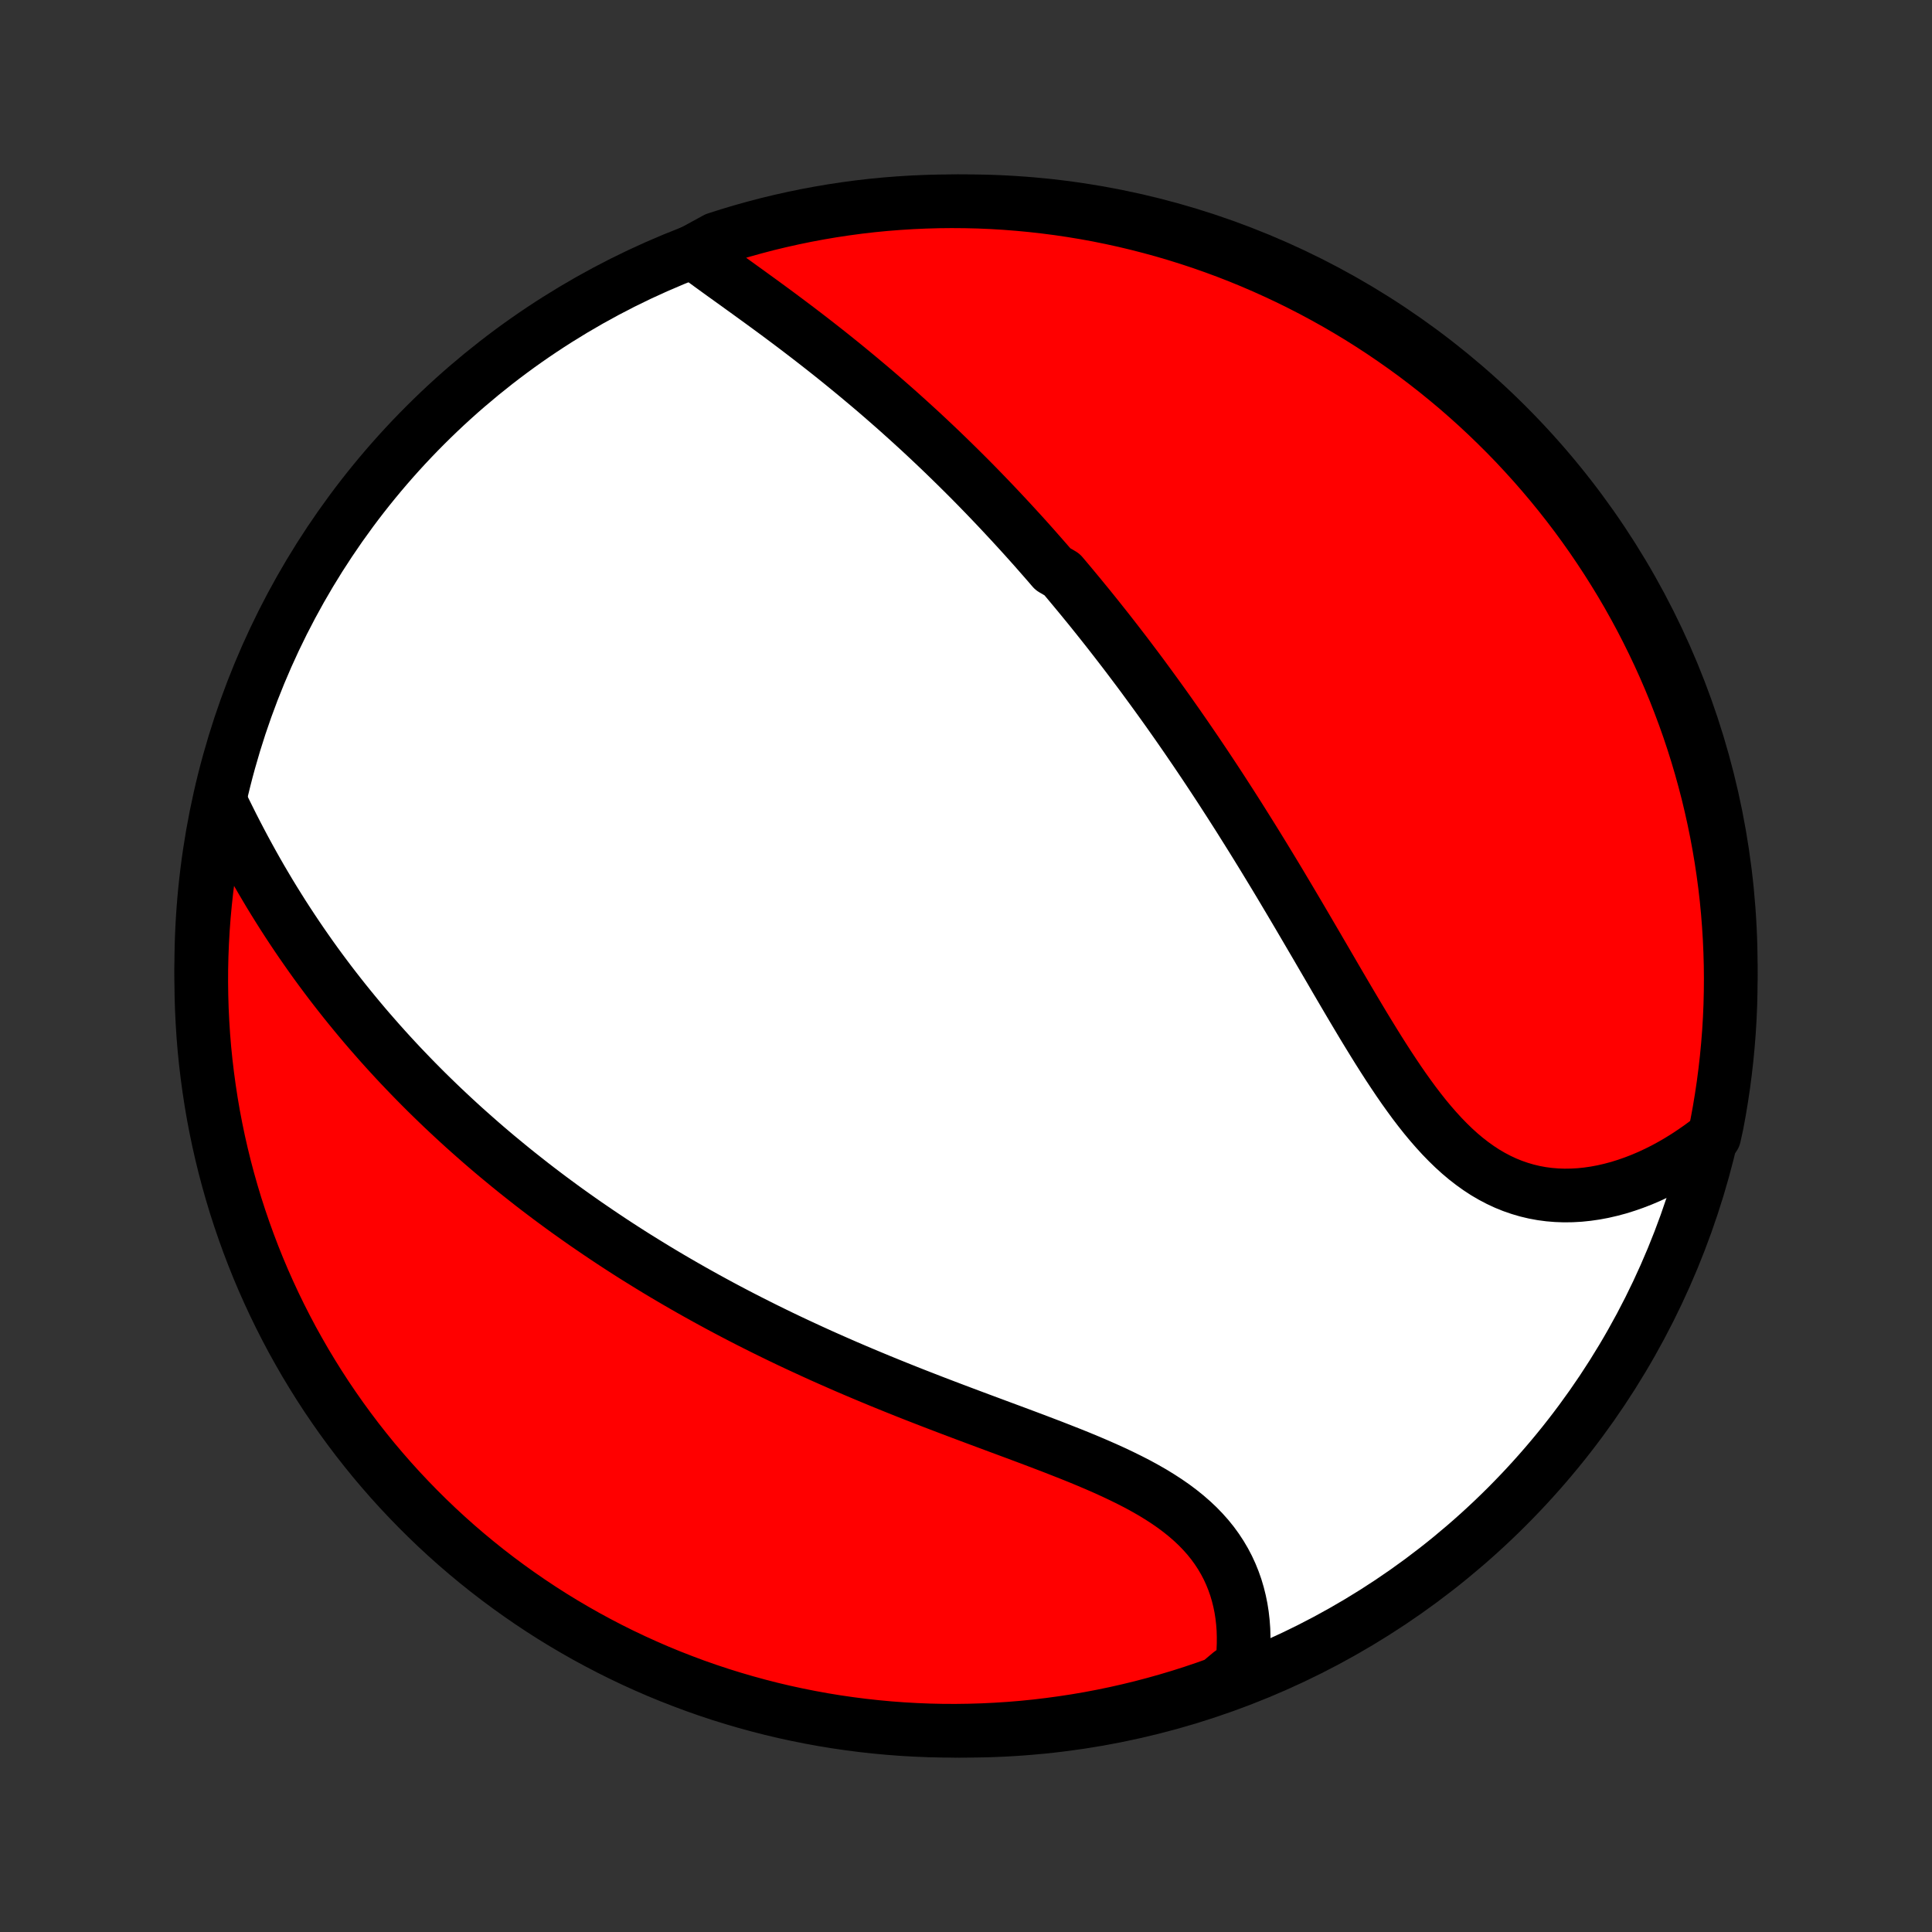 <?xml version="1.0" encoding="utf-8" standalone="no"?>
<!DOCTYPE svg PUBLIC "-//W3C//DTD SVG 1.1//EN"
  "http://www.w3.org/Graphics/SVG/1.1/DTD/svg11.dtd">
<!-- Created with matplotlib (http://matplotlib.org/) -->
<svg height="72pt" version="1.1" viewBox="0 0 72 72" width="72pt" xmlns="http://www.w3.org/2000/svg" xmlns:xlink="http://www.w3.org/1999/xlink">
 <rect x="0" y="0" width="72" height="72" fill="#333333" stroke="none"/>
 <defs>
  <style type="text/css">
*{stroke-linecap:butt;stroke-linejoin:round;}
  </style>
 </defs>
 <g id="figure_1">
  <g id="patch_1">
   <path d="
M0 72
L72 72
L72 0
L0 0
z
" style="fill:none;"/>
  </g>
  <g id="axes_1">
   <g id="PatchCollection_1">
    <defs>
     <path d="
M36 -7.5
C43.558 -7.5 50.808 -10.503 56.153 -15.848
C61.497 -21.192 64.5 -28.442 64.5 -36
C64.5 -43.558 61.497 -50.808 56.153 -56.153
C50.808 -61.497 43.558 -64.5 36 -64.5
C28.442 -64.5 21.192 -61.497 15.848 -56.153
C10.503 -50.808 7.5 -43.558 7.5 -36
C7.5 -28.442 10.503 -21.192 15.848 -15.848
C21.192 -10.503 28.442 -7.5 36 -7.5
z
" id="C0_0_a811fe30f3"/>
     <path d="
M25.808 -62.613
L26.03 -62.448
L26.255 -62.283
L26.482 -62.117
L26.712 -61.95
L26.943 -61.783
L27.176 -61.616
L27.41 -61.448
L27.644 -61.279
L27.879 -61.11
L28.114 -60.939
L28.349 -60.769
L28.584 -60.597
L28.819 -60.425
L29.053 -60.252
L29.286 -60.078
L29.518 -59.904
L29.75 -59.729
L29.98 -59.553
L30.209 -59.377
L30.437 -59.2
L30.663 -59.023
L30.889 -58.845
L31.112 -58.667
L31.334 -58.488
L31.555 -58.308
L31.774 -58.128
L31.992 -57.948
L32.208 -57.767
L32.423 -57.586
L32.636 -57.405
L32.847 -57.223
L33.057 -57.04
L33.265 -56.858
L33.472 -56.675
L33.677 -56.491
L33.881 -56.307
L34.083 -56.123
L34.284 -55.939
L34.483 -55.754
L34.68 -55.569
L34.877 -55.383
L35.072 -55.197
L35.265 -55.011
L35.457 -54.824
L35.648 -54.637
L35.837 -54.45
L36.026 -54.262
L36.213 -54.074
L36.399 -53.885
L36.583 -53.696
L36.767 -53.506
L36.949 -53.316
L37.131 -53.125
L37.311 -52.934
L37.49 -52.742
L37.669 -52.55
L37.846 -52.357
L38.023 -52.164
L38.199 -51.97
L38.374 -51.775
L38.548 -51.58
L38.721 -51.383
L38.894 -51.186
L39.066 -50.989
L39.237 -50.79
L39.578 -50.591
L39.747 -50.391
L39.916 -50.189
L40.084 -49.987
L40.252 -49.784
L40.419 -49.58
L40.587 -49.375
L40.753 -49.169
L40.919 -48.962
L41.085 -48.753
L41.251 -48.544
L41.416 -48.333
L41.581 -48.121
L41.746 -47.907
L41.911 -47.693
L42.075 -47.477
L42.239 -47.259
L42.404 -47.04
L42.568 -46.82
L42.731 -46.598
L42.895 -46.374
L43.059 -46.149
L43.223 -45.922
L43.387 -45.694
L43.551 -45.464
L43.715 -45.231
L43.879 -44.998
L44.043 -44.762
L44.207 -44.525
L44.371 -44.285
L44.536 -44.044
L44.7 -43.801
L44.865 -43.556
L45.03 -43.308
L45.195 -43.059
L45.36 -42.808
L45.526 -42.554
L45.691 -42.298
L45.857 -42.041
L46.023 -41.781
L46.19 -41.519
L46.356 -41.254
L46.523 -40.988
L46.691 -40.719
L46.858 -40.449
L47.026 -40.176
L47.194 -39.901
L47.363 -39.623
L47.532 -39.344
L47.701 -39.063
L47.87 -38.779
L48.04 -38.494
L48.21 -38.207
L48.381 -37.918
L48.552 -37.627
L48.723 -37.335
L48.895 -37.041
L49.068 -36.746
L49.24 -36.45
L49.414 -36.152
L49.588 -35.854
L49.762 -35.554
L49.937 -35.255
L50.113 -34.955
L50.29 -34.654
L50.468 -34.354
L50.646 -34.055
L50.825 -33.756
L51.006 -33.459
L51.188 -33.163
L51.371 -32.868
L51.556 -32.576
L51.742 -32.287
L51.931 -32.001
L52.121 -31.718
L52.313 -31.44
L52.508 -31.167
L52.705 -30.898
L52.905 -30.636
L53.108 -30.38
L53.315 -30.131
L53.525 -29.89
L53.738 -29.657
L53.956 -29.433
L54.177 -29.218
L54.402 -29.014
L54.632 -28.82
L54.867 -28.638
L55.106 -28.467
L55.349 -28.308
L55.597 -28.163
L55.85 -28.03
L56.107 -27.91
L56.368 -27.804
L56.634 -27.712
L56.903 -27.633
L57.176 -27.568
L57.452 -27.517
L57.731 -27.48
L58.014 -27.457
L58.298 -27.447
L58.584 -27.451
L58.871 -27.467
L59.16 -27.497
L59.45 -27.539
L59.739 -27.593
L60.029 -27.66
L60.318 -27.737
L60.606 -27.827
L60.893 -27.927
L61.178 -28.037
L61.462 -28.158
L61.743 -28.289
L62.022 -28.429
L62.298 -28.579
L62.571 -28.738
L62.84 -28.905
L63.106 -29.081
L63.369 -29.264
L63.627 -29.456
L63.884 -29.655
L63.983 -30.106
L64.073 -30.594
L64.154 -31.083
L64.227 -31.574
L64.291 -32.066
L64.347 -32.559
L64.394 -33.053
L64.433 -33.548
L64.463 -34.044
L64.484 -34.541
L64.496 -35.038
L64.5 -35.535
L64.495 -36.032
L64.481 -36.53
L64.459 -37.027
L64.428 -37.524
L64.389 -38.02
L64.341 -38.516
L64.284 -39.011
L64.218 -39.505
L64.144 -39.999
L64.061 -40.49
L63.97 -40.981
L63.87 -41.47
L63.762 -41.957
L63.646 -42.443
L63.52 -42.926
L63.387 -43.408
L63.245 -43.887
L63.095 -44.364
L62.937 -44.838
L62.77 -45.309
L62.595 -45.778
L62.413 -46.244
L62.222 -46.706
L62.023 -47.166
L61.816 -47.622
L61.601 -48.074
L61.379 -48.523
L61.149 -48.968
L60.911 -49.409
L60.666 -49.846
L60.413 -50.278
L60.152 -50.706
L59.884 -51.13
L59.609 -51.549
L59.327 -51.964
L59.038 -52.373
L58.742 -52.778
L58.438 -53.178
L58.128 -53.572
L57.811 -53.961
L57.488 -54.344
L57.158 -54.722
L56.821 -55.094
L56.479 -55.461
L56.13 -55.821
L55.774 -56.175
L55.413 -56.524
L55.046 -56.866
L54.673 -57.201
L54.295 -57.531
L53.91 -57.853
L53.521 -58.169
L53.126 -58.478
L52.726 -58.781
L52.32 -59.076
L51.91 -59.364
L51.495 -59.646
L51.075 -59.92
L50.651 -60.187
L50.222 -60.446
L49.789 -60.698
L49.351 -60.942
L48.91 -61.179
L48.464 -61.408
L48.015 -61.63
L47.562 -61.843
L47.106 -62.049
L46.646 -62.247
L46.183 -62.437
L45.717 -62.619
L45.248 -62.792
L44.776 -62.958
L44.301 -63.115
L43.824 -63.264
L43.345 -63.405
L42.863 -63.537
L42.38 -63.661
L41.894 -63.777
L41.406 -63.884
L40.917 -63.983
L40.426 -64.073
L39.934 -64.154
L39.441 -64.227
L38.947 -64.291
L38.452 -64.347
L37.956 -64.394
L37.459 -64.433
L36.962 -64.463
L36.465 -64.484
L35.968 -64.496
L35.47 -64.5
L34.973 -64.495
L34.476 -64.481
L33.98 -64.459
L33.484 -64.428
L32.989 -64.389
L32.495 -64.341
L32.001 -64.284
L31.51 -64.218
L31.019 -64.144
L30.53 -64.061
L30.043 -63.97
L29.557 -63.87
L29.074 -63.762
L28.592 -63.646
L28.113 -63.52
L27.636 -63.387
L27.162 -63.245
L26.691 -63.095
z
" id="C0_1_d0e305d94d"/>
     <path d="
M8.215 -42.118
L8.357 -41.822
L8.502 -41.529
L8.648 -41.236
L8.797 -40.945
L8.948 -40.656
L9.1 -40.369
L9.255 -40.084
L9.411 -39.801
L9.569 -39.52
L9.729 -39.242
L9.891 -38.967
L10.054 -38.693
L10.219 -38.423
L10.386 -38.155
L10.553 -37.89
L10.723 -37.627
L10.894 -37.367
L11.066 -37.11
L11.239 -36.856
L11.414 -36.604
L11.589 -36.355
L11.766 -36.108
L11.944 -35.865
L12.123 -35.624
L12.303 -35.385
L12.485 -35.149
L12.667 -34.916
L12.85 -34.685
L13.034 -34.457
L13.219 -34.231
L13.405 -34.007
L13.591 -33.786
L13.779 -33.567
L13.968 -33.351
L14.157 -33.136
L14.347 -32.924
L14.538 -32.714
L14.73 -32.506
L14.922 -32.3
L15.116 -32.097
L15.31 -31.895
L15.505 -31.695
L15.701 -31.497
L15.898 -31.3
L16.096 -31.106
L16.295 -30.913
L16.494 -30.722
L16.695 -30.533
L16.896 -30.345
L17.098 -30.159
L17.301 -29.974
L17.506 -29.791
L17.711 -29.61
L17.917 -29.429
L18.124 -29.25
L18.332 -29.073
L18.542 -28.896
L18.753 -28.722
L18.964 -28.548
L19.177 -28.375
L19.391 -28.204
L19.607 -28.034
L19.823 -27.864
L20.041 -27.696
L20.261 -27.529
L20.481 -27.363
L20.704 -27.198
L20.927 -27.034
L21.152 -26.871
L21.379 -26.709
L21.607 -26.548
L21.837 -26.387
L22.069 -26.228
L22.302 -26.069
L22.537 -25.911
L22.774 -25.753
L23.012 -25.597
L23.253 -25.441
L23.495 -25.286
L23.739 -25.132
L23.986 -24.979
L24.234 -24.826
L24.485 -24.673
L24.737 -24.522
L24.992 -24.371
L25.249 -24.221
L25.509 -24.071
L25.77 -23.922
L26.034 -23.774
L26.3 -23.626
L26.569 -23.479
L26.84 -23.332
L27.114 -23.186
L27.39 -23.041
L27.669 -22.896
L27.95 -22.752
L28.234 -22.609
L28.52 -22.466
L28.809 -22.324
L29.101 -22.182
L29.396 -22.041
L29.693 -21.901
L29.993 -21.762
L30.295 -21.623
L30.6 -21.484
L30.908 -21.347
L31.219 -21.21
L31.532 -21.073
L31.847 -20.938
L32.166 -20.803
L32.486 -20.669
L32.809 -20.535
L33.135 -20.402
L33.462 -20.27
L33.792 -20.138
L34.124 -20.007
L34.458 -19.877
L34.793 -19.747
L35.13 -19.618
L35.469 -19.489
L35.808 -19.361
L36.149 -19.233
L36.491 -19.105
L36.833 -18.978
L37.176 -18.85
L37.519 -18.723
L37.861 -18.596
L38.203 -18.468
L38.544 -18.34
L38.883 -18.211
L39.221 -18.082
L39.556 -17.951
L39.889 -17.82
L40.219 -17.687
L40.545 -17.552
L40.867 -17.415
L41.184 -17.276
L41.497 -17.134
L41.803 -16.989
L42.103 -16.841
L42.397 -16.69
L42.682 -16.534
L42.96 -16.375
L43.229 -16.21
L43.489 -16.041
L43.74 -15.867
L43.98 -15.687
L44.21 -15.502
L44.429 -15.311
L44.637 -15.115
L44.833 -14.912
L45.018 -14.704
L45.19 -14.49
L45.35 -14.27
L45.498 -14.044
L45.634 -13.813
L45.758 -13.577
L45.869 -13.336
L45.968 -13.091
L46.056 -12.841
L46.131 -12.588
L46.195 -12.331
L46.248 -12.071
L46.289 -11.808
L46.319 -11.543
L46.339 -11.276
L46.347 -11.007
L46.346 -10.738
L46.335 -10.467
L46.313 -10.196
L46.283 -9.925
L45.862 -9.654
L45.394 -9.261
L44.923 -9.093
L44.449 -8.933
L43.973 -8.781
L43.494 -8.638
L43.013 -8.503
L42.53 -8.376
L42.045 -8.258
L41.558 -8.148
L41.069 -8.047
L40.579 -7.954
L40.087 -7.87
L39.594 -7.795
L39.1 -7.728
L38.605 -7.669
L38.11 -7.619
L37.613 -7.578
L37.116 -7.546
L36.619 -7.522
L36.122 -7.507
L35.624 -7.5
L35.127 -7.502
L34.63 -7.513
L34.133 -7.533
L33.637 -7.561
L33.142 -7.598
L32.648 -7.644
L32.154 -7.698
L31.662 -7.761
L31.171 -7.832
L30.682 -7.912
L30.194 -8.001
L29.708 -8.098
L29.224 -8.203
L28.741 -8.317
L28.262 -8.44
L27.784 -8.571
L27.309 -8.71
L26.837 -8.857
L26.367 -9.013
L25.9 -9.177
L25.437 -9.35
L24.976 -9.53
L24.519 -9.718
L24.066 -9.915
L23.616 -10.119
L23.17 -10.331
L22.728 -10.551
L22.29 -10.779
L21.856 -11.014
L21.426 -11.258
L21.001 -11.508
L20.58 -11.766
L20.164 -12.032
L19.753 -12.305
L19.347 -12.585
L18.946 -12.872
L18.55 -13.166
L18.159 -13.467
L17.774 -13.775
L17.394 -14.09
L17.02 -14.411
L16.652 -14.739
L16.29 -15.073
L15.934 -15.414
L15.584 -15.761
L15.24 -16.115
L14.902 -16.474
L14.571 -16.839
L14.246 -17.211
L13.928 -17.587
L13.617 -17.97
L13.312 -18.358
L13.015 -18.751
L12.724 -19.15
L12.441 -19.553
L12.164 -19.962
L11.895 -20.376
L11.634 -20.794
L11.379 -21.217
L11.133 -21.645
L10.893 -22.076
L10.662 -22.513
L10.438 -22.953
L10.222 -23.397
L10.014 -23.845
L9.813 -24.297
L9.621 -24.752
L9.437 -25.211
L9.261 -25.673
L9.093 -26.138
L8.933 -26.606
L8.781 -27.077
L8.638 -27.551
L8.503 -28.027
L8.376 -28.506
L8.258 -28.987
L8.148 -29.47
L8.047 -29.955
L7.954 -30.442
L7.87 -30.931
L7.795 -31.421
L7.728 -31.913
L7.669 -32.406
L7.619 -32.9
L7.578 -33.395
L7.546 -33.89
L7.522 -34.387
L7.507 -34.884
L7.5 -35.381
L7.502 -35.878
L7.513 -36.376
L7.533 -36.873
L7.561 -37.37
L7.598 -37.867
L7.644 -38.363
L7.698 -38.858
L7.761 -39.352
L7.832 -39.846
L7.912 -40.338
L8.001 -40.829
z
" id="C0_2_152e16a0b9"/>
    </defs>
    <g clip-path="url(#p1bffca34e9)">
     <use style="fill:#ffffff;stroke:#000000;stroke-width:2.0;" x="0.0" xlink:href="#C0_0_a811fe30f3" y="72.0"/>
    </g>
    <g clip-path="url(#p1bffca34e9)">
     <use style="fill:#ff0000;stroke:#000000;stroke-width:2.0;" x="0.0" xlink:href="#C0_1_d0e305d94d" y="72.0"/>
    </g>
    <g clip-path="url(#p1bffca34e9)">
     <use style="fill:#ff0000;stroke:#000000;stroke-width:2.0;" x="0.0" xlink:href="#C0_2_152e16a0b9" y="72.0"/>
    </g>
   </g>
  </g>
 </g>
 <defs>
  <clipPath id="p1bffca34e9">
   <rect height="72.0" width="72.0" x="0.0" y="0.0"/>
  </clipPath>
 </defs>
</svg>
